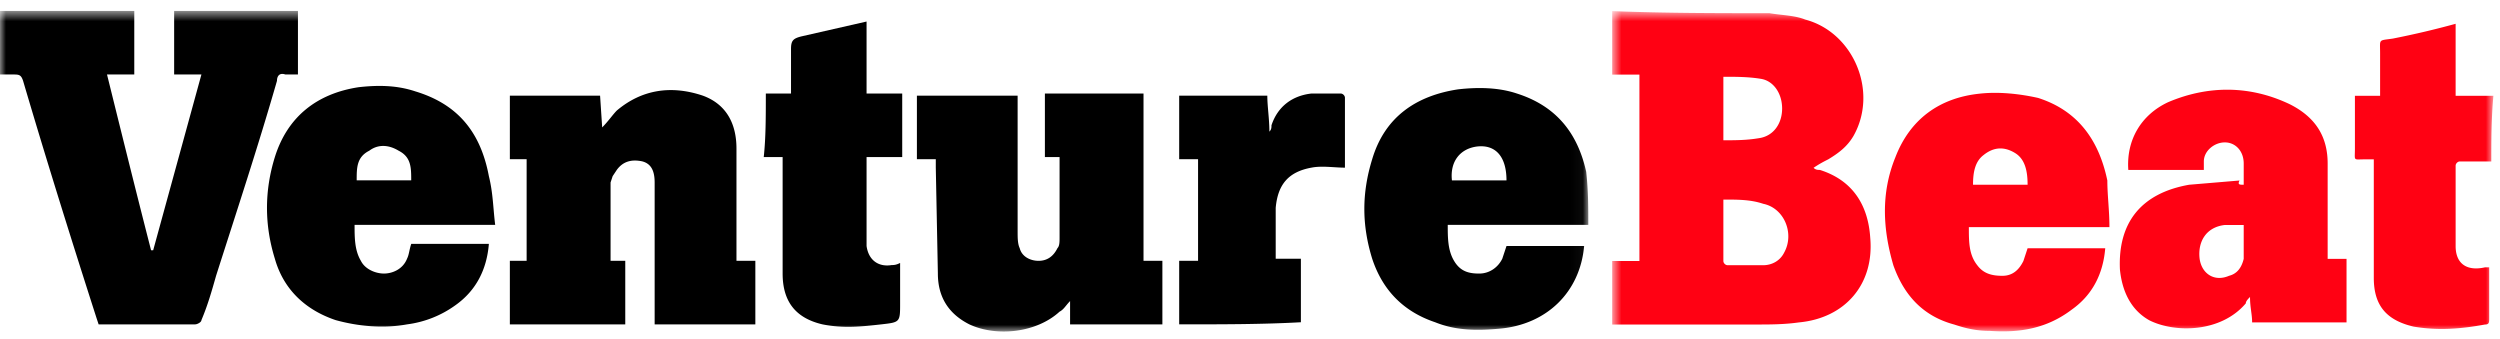 <svg xmlns="http://www.w3.org/2000/svg" xmlns:xlink="http://www.w3.org/1999/xlink" width="214" height="29" viewBox="0 0 214 29">
    <defs>
        <path id="a" d="M0 1.622h135.96v27.44H0z"/>
        <path id="c" d="M1.708 1.635h75.43V29.05H1.709z"/>
    </defs>
    <g fill="none" fill-rule="evenodd">
        <g transform="translate(0 -.685)">
            <mask id="b" fill="#fff">
                <use xlink:href="#a"/>
            </mask>
            <path fill="#000" d="M100.938 28.45v-5.438h1.616v-8.701h-1.616V8.874h7.544c0 .905.178 1.994.178 3.08.179-.18.179-.362.179-.544.54-1.631 1.799-2.536 3.415-2.718h2.513c.18 0 .36.182.36.362v5.983c-.898 0-1.977-.182-2.873 0-1.977.363-2.876 1.45-3.054 3.443v4.352h2.156v5.437c-3.233.182-6.827.182-10.418.182zM65.555 8.693h2.156V4.885c0-.725.18-.907.898-1.087l5.569-1.27v6.164h3.052v5.439h-3.052v7.612c.178 1.27 1.077 1.814 2.154 1.631.18 0 .359 0 .718-.18v3.443c0 1.632 0 1.632-1.617 1.814-1.616.182-3.232.362-5.027 0-2.336-.543-3.413-1.994-3.413-4.35v-9.97h-1.617c.179-1.632.179-3.445.179-5.439zm58.731 7.432h4.67c0-1.993-.898-3.082-2.514-2.9-1.438.18-2.336 1.269-2.156 2.9zm11.674 3.807h-12.033c0 1.087 0 2.176.54 3.081.537.907 1.255 1.089 2.154 1.089.898 0 1.618-.544 1.975-1.27l.36-1.088h6.647c-.361 3.99-3.235 6.708-7.188 7.07-1.973.18-3.77.18-5.566-.544-2.694-.907-4.49-2.719-5.389-5.437-.896-2.9-.896-5.62 0-8.521 1.079-3.625 3.772-5.437 7.364-5.981 1.618-.182 3.415-.182 5.03.362 3.412 1.087 5.207 3.445 5.927 6.708.179 1.63.179 3.08.179 4.531zM30.533 16.124H35.2c0-1.087 0-1.993-1.076-2.538-.897-.544-1.795-.544-2.515 0-1.077.545-1.077 1.451-1.077 2.538zm11.854 3.807H30.352c0 1.087 0 2.176.54 3.081.359.725 1.257 1.089 1.975 1.089.72 0 1.617-.364 1.975-1.27.18-.363.18-.724.36-1.27h6.645c-.178 2.176-1.077 3.99-2.873 5.258a9.02 9.02 0 0 1-4.132 1.632c-1.975.362-4.13.182-6.106-.363-2.693-.906-4.49-2.72-5.208-5.256-.898-2.9-.898-5.803 0-8.701 1.077-3.445 3.592-5.439 7.183-5.983 1.619-.18 3.235-.18 4.851.362 3.592 1.089 5.567 3.445 6.285 7.252.36 1.45.36 2.718.54 4.17zm48.313-5.8h-1.257V8.692h8.442v14.32H99.5v5.439h-7.901v-1.994c-.36.362-.54.725-.899.905-1.975 1.813-5.388 2.178-7.722 1.089-1.797-.907-2.696-2.356-2.696-4.35l-.178-9.064v-.726h-1.617V8.874h8.622v11.602c0 .542 0 1.085.178 1.45.18.724.899 1.086 1.616 1.086.718 0 1.258-.362 1.617-1.087.18-.182.18-.542.18-.907v-6.887zM43.644 8.874h7.723l.18 2.718c.538-.544.897-1.088 1.258-1.45 2.153-1.812 4.668-2.175 7.363-1.268 1.976.725 2.874 2.356 2.874 4.53v9.608h1.616v5.439h-8.62V16.304c0-1.086-.362-1.63-1.08-1.811-.896-.182-1.616 0-2.153.725l-.361.544-.179.542v6.708h1.258v5.439h-9.879v-5.439h1.436v-8.701h-1.436V8.874zm-18.14-7.252v5.439h-1.078c-.539-.182-.717.18-.717.544-1.617 5.619-3.414 11.055-5.21 16.676-.36 1.27-.718 2.538-1.258 3.807 0 .18-.359.363-.537.363H8.442l-.18-.543c-2.155-6.707-4.31-13.597-6.286-20.303-.18-.544-.359-.544-.898-.544H-.001V1.622h11.495v5.439H9.16c1.257 5.076 2.514 10.15 3.772 15.046h.18l4.13-15.046h-2.335V1.622h10.596z" mask="url(#b)"/>
        </g>
        <g transform="translate(136.295 -.685)">
            <mask id="d" fill="#fff">
                <use xlink:href="#c"/>
            </mask>
            <path fill="#FF0113" d="M37.267 16.5c0-1.09-.179-2.177-1.079-2.72-.896-.544-1.795-.544-2.693.181-.718.544-.899 1.45-.899 2.538h4.671zm7.005 3.626H32.239c0 1.267 0 2.354.718 3.261.538.725 1.258.907 2.156.907.899 0 1.436-.543 1.795-1.267l.359-1.09h6.646c-.18 2.175-1.079 3.988-2.874 5.257-2.154 1.632-4.49 1.994-7.005 1.814-1.077 0-1.975-.182-3.052-.545-2.695-.724-4.311-2.538-5.208-5.076-.898-3.083-1.079-6.161.177-9.244 1.259-3.263 3.772-5.076 7.187-5.438 1.614-.183 3.411 0 5.027.362 3.414 1.089 5.21 3.625 5.928 7.07 0 1.269.179 2.538.179 3.99zm11.495-.182H54.15c-1.616.182-2.334 1.45-2.156 2.9.18 1.268 1.258 1.994 2.515 1.45.718-.182 1.08-.725 1.258-1.45v-2.9zm0-3.445v-1.813c0-1.087-.718-1.812-1.617-1.812-.898 0-1.797.725-1.797 1.631v.725h-6.465c-.18-2.538 1.079-4.712 3.413-5.8 3.413-1.45 7.005-1.45 10.416.181 2.156 1.087 3.235 2.719 3.235 5.075v8.158h1.616v5.439h-8.082c0-.725-.18-1.271-.18-2.178-.18.182-.36.365-.36.547-2.155 2.536-6.105 2.536-8.261 1.449-1.616-.907-2.334-2.538-2.515-4.35-.18-3.99 1.797-6.525 5.926-7.252l4.312-.362c-.18.362 0 .362.359.362zm21.194-1.994h-2.695c-.178 0-.359.18-.359.363v6.888c0 1.449.899 2.175 2.513 1.813h.36v4.35c0 .364 0 .544-.36.544-1.975.363-3.95.545-6.104.182-2.337-.544-3.414-1.813-3.414-4.17V14.324h-.72c-1.076 0-.896.182-.896-.904V8.885h2.156V5.26c0-1.27-.18-1.087 1.077-1.27a74.882 74.882 0 0 0 5.388-1.268v6.163h3.233c-.179 1.995-.179 3.807-.179 5.62zm-65.736-1.813c1.077 0 1.975 0 3.052-.18 1.26-.182 1.978-1.27 1.978-2.538 0-1.27-.718-2.356-1.797-2.538-1.077-.18-2.156-.18-3.233-.18v5.436zm0 5.076v5.259c0 .178.179.36.36.36h3.053c.718 0 1.436-.36 1.795-1.087.898-1.631 0-3.807-1.795-4.17-1.079-.362-2.156-.362-3.413-.362zm3.95-15.953c1.08.182 2.156.182 3.055.544 4.129 1.09 6.285 6.163 4.129 9.97-.537.907-1.255 1.452-2.154 1.994-.359.182-.72.363-1.257.725.18.182.36.182.537.182 2.874.907 4.133 3.083 4.312 5.801.359 3.987-2.156 6.888-6.107 7.252-1.257.18-2.514.18-3.591.18H1.708v-5.436H4.04V7.073H1.708V1.635c4.668.18 8.978.18 13.468.18z" mask="url(#d)"/>
        </g>
    </g>
</svg>
